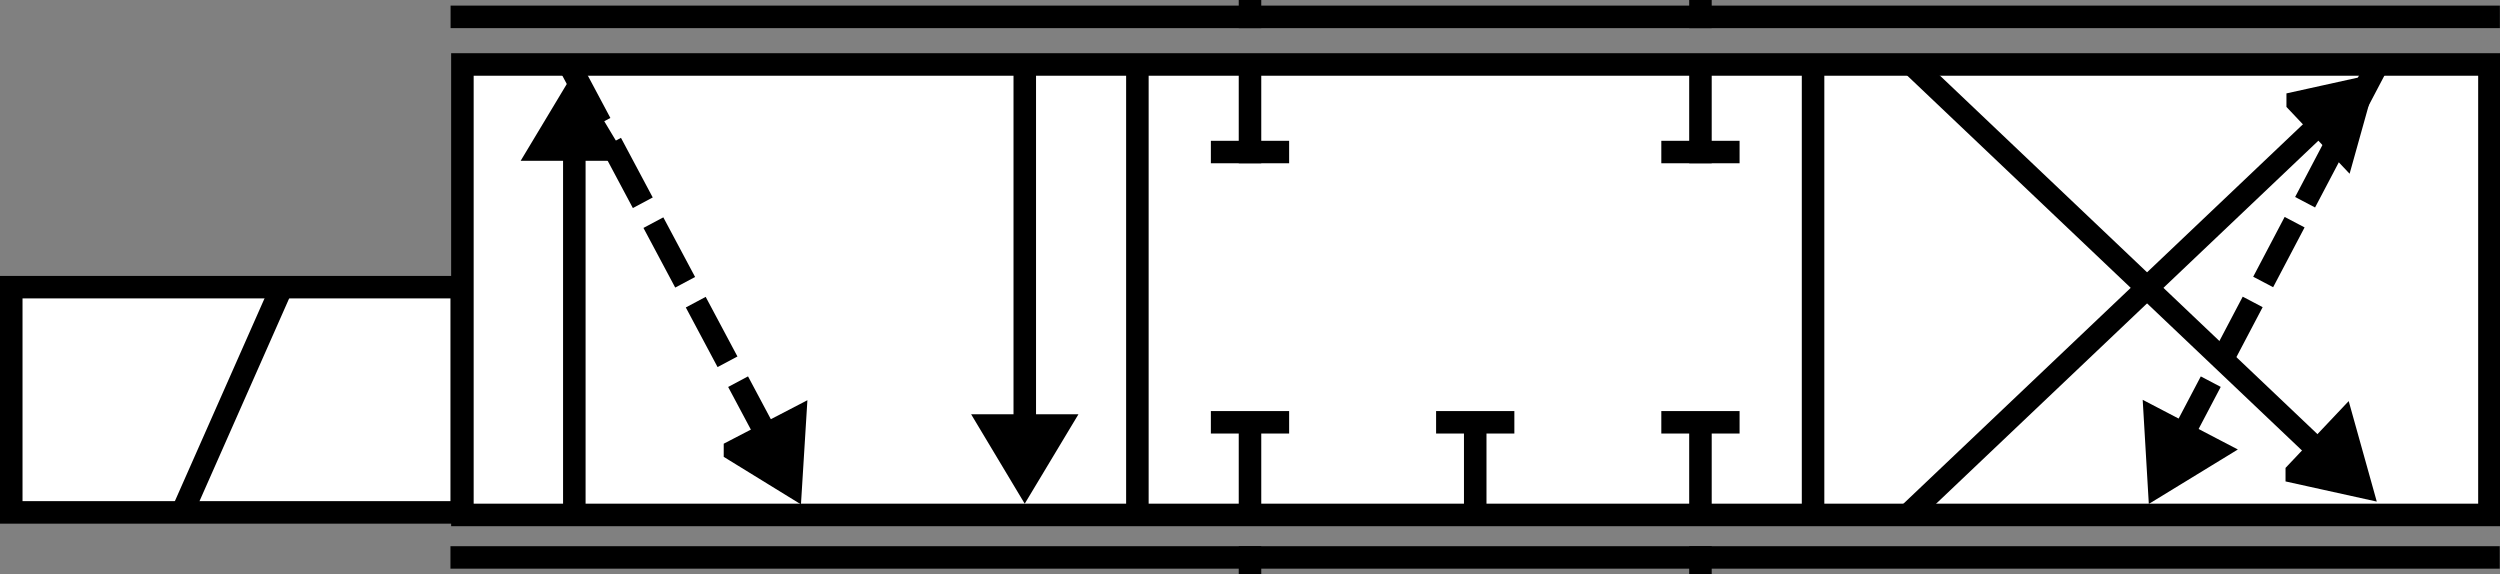 <?xml version="1.0" encoding="UTF-8" standalone="no"?>
<!-- Created with Inkscape (http://www.inkscape.org/) -->

<svg
   xmlns:dc="http://purl.org/dc/elements/1.1/"
   xmlns:cc="http://creativecommons.org/ns#"
   xmlns:rdf="http://www.w3.org/1999/02/22-rdf-syntax-ns#"
   xmlns:svg="http://www.w3.org/2000/svg"
   xmlns="http://www.w3.org/2000/svg"
   xmlns:sodipodi="http://sodipodi.sourceforge.net/DTD/sodipodi-0.dtd"
   xmlns:inkscape="http://www.inkscape.org/namespaces/inkscape"
   width="222"
   height="51"
   id="svg2477"
   sodipodi:version="0.32"
   inkscape:version="0.48.0 r9654"
   version="1.0"
   sodipodi:docname="43lsvalve_user.svg"
   inkscape:output_extension="org.inkscape.output.svg.inkscape">
  <rect width="100%" height="100%" fill="#808080" stroke="none"/>
  <defs
     id="defs2479">
    <inkscape:perspective
       sodipodi:type="inkscape:persp3d"
       inkscape:vp_x="0 : 526.18109 : 1"
       inkscape:vp_y="0 : 1000 : 0"
       inkscape:vp_z="744.09448 : 526.18109 : 1"
       inkscape:persp3d-origin="372.04724 : 350.78739 : 1"
       id="perspective2485" />
    <inkscape:perspective
       id="perspective4275"
       inkscape:persp3d-origin="0.5 : 0.33333333 : 1"
       inkscape:vp_z="1 : 0.5 : 1"
       inkscape:vp_y="0 : 1000 : 0"
       inkscape:vp_x="0 : 0.5 : 1"
       sodipodi:type="inkscape:persp3d" />
    <inkscape:perspective
       id="perspective4297"
       inkscape:persp3d-origin="0.5 : 0.33333333 : 1"
       inkscape:vp_z="1 : 0.5 : 1"
       inkscape:vp_y="0 : 1000 : 0"
       inkscape:vp_x="0 : 0.5 : 1"
       sodipodi:type="inkscape:persp3d" />
  </defs>
  <sodipodi:namedview
     id="base"
     pagecolor="#ffffff"
     bordercolor="#666666"
     borderopacity="1.0"
     gridtolerance="10000"
     guidetolerance="10"
     objecttolerance="10"
     inkscape:pageopacity="0.0"
     inkscape:pageshadow="2"
     inkscape:zoom="5.0581349"
     inkscape:cx="126.67346"
     inkscape:cy="28.040178"
     inkscape:document-units="px"
     inkscape:current-layer="g4285"
     showgrid="false"
     inkscape:window-width="1680"
     inkscape:window-height="982"
     inkscape:window-x="-8"
     inkscape:window-y="38"
     showguides="true"
     inkscape:guide-bbox="true"
     inkscape:window-maximized="1">
    <sodipodi:guide
       orientation="1,0"
       position="177.13,54.447"
       id="guide3301" />
    <sodipodi:guide
       orientation="1,0"
       position="7.071,64.7"
       id="guide3309" />
    <sodipodi:guide
       orientation="0,1"
       position="-4.75,15.25"
       id="guide3253" />
    <sodipodi:guide
       orientation="1,0"
       position="71.112,16.275"
       id="guide3046" />
    <sodipodi:guide
       orientation="1,0"
       position="190.78,16.97"
       id="guide3050" />
  </sodipodi:namedview>
  <g
     inkscape:label="Layer 1"
     inkscape:groupmode="layer"
     id="layer1"
     transform="translate(-301.974,-507.641)">
    <g
       id="g4285"
       transform="matrix(1.25,0,0,1.25,299.849,506.275)">
      <rect
         transform="matrix(0,-1,-1,0,0,0)"
         x="-37.673"
         y="-178.549"
         width="32"
         height="144"
         class="st4"
         id="rect2655"
         style="fill:#ffffff;fill-opacity:1;stroke:#000000;stroke-width:1.6;stroke-linecap:butt;stroke-miterlimit:3;stroke-opacity:1;stroke-dasharray:none" />
      <path
         style="fill:none;stroke:#000000;stroke-width:1.6;stroke-linecap:butt;stroke-linejoin:miter;stroke-miterlimit:4;stroke-opacity:1;stroke-dasharray:4.8, 1.6;stroke-dashoffset:0"
         d="m 42.099,5.612 15.478,29.058"
         id="path3974-1-2"
         inkscape:connector-curvature="0"
         sodipodi:nodetypes="cc" />
      <rect
         transform="matrix(0,-1,-1,0,0,0)"
         style="fill:#ffffff;fill-opacity:1;stroke:#000000;stroke-width:1.6;stroke-linecap:butt;stroke-miterlimit:3;stroke-opacity:1;stroke-dasharray:none"
         id="rect2732"
         class="st4"
         height="32"
         width="16"
         y="-34.5"
         x="-37.493" />
      <path
         style="stroke:#000000;stroke-width:1.6;stroke-miterlimit:3;stroke-opacity:1;stroke-dasharray:none"
         id="path2734"
         class="st3"
         d="m 14.613,37.565 c 7.014,-15.862 7.014,-15.862 7.014,-15.862"
         inkscape:connector-curvature="0" />
      <path
         style="stroke:#000000;stroke-width:1.6;stroke-linecap:square;stroke-miterlimit:3;stroke-opacity:1;stroke-dasharray:none"
         id="path2697"
         class="st3"
         d="m 122.5,6.133 c 0,5.76 0,5.76 0,5.76"
         inkscape:connector-curvature="0" />
      <path
         style="stroke:#000000;stroke-width:1.6;stroke-miterlimit:3;stroke-opacity:1;stroke-dasharray:none"
         id="path2721"
         class="st3"
         d="m 93.28,11.893 c -5.56,0 -5.56,0 -5.56,0"
         inkscape:connector-curvature="0" />
      <path
         style="stroke:#000000;stroke-width:1.6;stroke-linecap:square;stroke-miterlimit:3;stroke-opacity:1;stroke-dasharray:none"
         id="path2691"
         class="st3"
         d="m 90.5,6.133 c 0,5.76 0,5.76 0,5.76"
         inkscape:connector-curvature="0" />
      <path
         style="stroke:#000000;stroke-width:1.6;stroke-miterlimit:3;stroke-opacity:1;stroke-dasharray:none"
         id="path2715"
         class="st3"
         d="m 125.28,11.893 c -5.56,0 -5.56,0 -5.56,0"
         inkscape:connector-curvature="0" />
      <path
         style="stroke:#000000;stroke-width:1.6;stroke-miterlimit:3;stroke-opacity:1;stroke-dasharray:none"
         id="path2653"
         class="st3"
         d="m 90.5,31.093 c 0,6.4 0,6.4 0,6.4"
         inkscape:connector-curvature="0" />
      <path
         style="stroke:#000000;stroke-width:1.6;stroke-miterlimit:3;stroke-opacity:1;stroke-dasharray:none"
         id="path2703"
         class="st3"
         d="m 125.28,31.093 c -5.56,0 -5.56,0 -5.56,0"
         inkscape:connector-curvature="0" />
      <path
         style="stroke:#000000;stroke-width:1.6;stroke-miterlimit:3;stroke-opacity:1;stroke-dasharray:none"
         id="path2679"
         class="st3"
         d="m 130.5,5.451 c 0,32 0,32 0,32"
         inkscape:connector-curvature="0" />
      <path
         style="stroke:#000000;stroke-width:1.6;stroke-miterlimit:3;stroke-opacity:1;stroke-dasharray:none"
         id="path2677"
         class="st3"
         d="m 82.5,5.491 c 0,32 0,32 0,32"
         inkscape:connector-curvature="0" />
      <path
         d="m 74.5,32.891 c 0,-26.911 0,-26.911 0,-26.911"
         class="st3"
         id="path2723"
         style="stroke:#000000;stroke-width:1.6;stroke-miterlimit:3;stroke-opacity:1;stroke-dasharray:none"
         inkscape:connector-curvature="0" />
      <path
         style="fill:#000000;stroke:#000000;stroke-width:1.6;stroke-linecap:butt;stroke-miterlimit:3;stroke-opacity:1;stroke-dasharray:none"
         id="path2730"
         class="st5"
         d="m 72.1,31.321 2.397,4 2.403,-4 -4.8,0 z"
         inkscape:connector-curvature="0" />
      <path
         style="stroke:#000000;stroke-width:1.6;stroke-miterlimit:3;stroke-opacity:1;stroke-dasharray:none"
         id="path2725"
         class="st3"
         d="m 42.5,10.686 c 0,26.41 0,26.41 0,26.41"
         inkscape:connector-curvature="0" />
      <path
         style="fill:#000000;stroke:#000000;stroke-width:1.6;stroke-linecap:butt;stroke-miterlimit:3;stroke-opacity:1;stroke-dasharray:none"
         id="path211"
         class="st5"
         d="m 44.9,11.718 -2.397,-4 -2.403,4 4.8,0 z"
         inkscape:connector-curvature="0" />
      <path
         style="stroke:#000000;stroke-width:1.6;stroke-linecap:square;stroke-miterlimit:3;stroke-opacity:1;stroke-dasharray:none"
         id="path2661"
         class="st3"
         d="m 34.5,40.693 c 143.982,0 143.982,0 143.982,0"
         inkscape:connector-curvature="0" />
      <path
         style="stroke:#000000;stroke-width:1.6;stroke-linecap:square;stroke-miterlimit:3;stroke-opacity:1;stroke-dasharray:none"
         id="path2667"
         class="st3"
         d="m 34.509,2.293 c 143.982,0 143.982,0 143.982,0"
         inkscape:connector-curvature="0" />
      <path
         style="stroke:#000000;stroke-width:1.6;stroke-miterlimit:3;stroke-opacity:1;stroke-dasharray:none"
         id="path2685"
         class="st3"
         d="m 122.5,31.093 c 0,6.4 0,6.4 0,6.4"
         inkscape:connector-curvature="0" />
      <path
         style="stroke:#000000;stroke-width:1.6;stroke-miterlimit:3;stroke-opacity:1;stroke-dasharray:none"
         id="path2709"
         class="st3"
         d="m 93.28,31.093 c -5.56,0 -5.56,0 -5.56,0"
         inkscape:connector-curvature="0" />
      <path
         style="stroke:#000000;stroke-width:1.6;stroke-linecap:square;stroke-miterlimit:3;stroke-opacity:1;stroke-dasharray:none"
         id="path3181"
         class="st3"
         d="m 90.5,1.893 c 0,0.4 0,0.4 0,0.4"
         inkscape:connector-curvature="0" />
      <path
         style="stroke:#000000;stroke-width:1.6;stroke-miterlimit:3;stroke-opacity:1;stroke-dasharray:none"
         id="path2653-8"
         class="st3"
         d="m 106.5,31.093 c 0,6.4 0,6.4 0,6.4"
         inkscape:connector-curvature="0" />
      <path
         style="stroke:#000000;stroke-width:1.6;stroke-miterlimit:3;stroke-opacity:1;stroke-dasharray:none"
         id="path2709-4"
         class="st3"
         d="m 109.28,31.093 c -5.56,0 -5.56,0 -5.56,0"
         inkscape:connector-curvature="0" />
      <path
         style="stroke:#000000;stroke-width:1.6;stroke-linecap:square;stroke-miterlimit:3;stroke-opacity:1;stroke-dasharray:none"
         id="path3181-3"
         class="st3"
         d="m 122.5,1.893 c 0,0.4 0,0.4 0,0.4"
         inkscape:connector-curvature="0" />
      <path
         style="stroke:#000000;stroke-width:1.6;stroke-linecap:square;stroke-miterlimit:3;stroke-opacity:1;stroke-dasharray:none"
         id="path3181-5"
         class="st3"
         d="m 90.5,40.693 c 0,0.4 0,0.4 0,0.4"
         inkscape:connector-curvature="0" />
      <path
         style="stroke:#000000;stroke-width:1.6;stroke-linecap:square;stroke-miterlimit:3;stroke-opacity:1;stroke-dasharray:none"
         id="path3181-3-3"
         class="st3"
         d="m 122.5,40.693 c 0,0.4 0,0.4 0,0.4"
         inkscape:connector-curvature="0" />
      <path
         d="M 166.88,33.557 137.372,5.534"
         class="st6"
         id="path2728-4"
         style="stroke:#000000;stroke-width:1.6;stroke-linecap:butt;stroke-miterlimit:3;stroke-opacity:1;stroke-dasharray:none"
         inkscape:connector-curvature="0"
         sodipodi:nodetypes="cc" />
      <path
         style="fill:#000000;stroke:#000000;stroke-width:1.6;stroke-linecap:butt;stroke-miterlimit:3;stroke-opacity:1;stroke-dasharray:none"
         id="path3321"
         class="st5"
         d="m 164.864,34.651 4.553,1.006 -1.256,-4.494 -3.297,3.488 z"
         inkscape:connector-curvature="0" />
      <g
         id="g3045-4"
         transform="matrix(1,0,0,-1,0.065,43.021)">
        <path
           sodipodi:nodetypes="cc"
           inkscape:connector-curvature="0"
           style="stroke:#000000;stroke-width:1.6;stroke-linecap:butt;stroke-miterlimit:3;stroke-opacity:1;stroke-dasharray:none"
           id="path2728-4-7"
           class="st6"
           d="M 166.88,33.557 137.372,5.534" />
        <path
           inkscape:connector-curvature="0"
           d="m 164.864,34.651 4.553,1.006 -1.256,-4.494 -3.297,3.488 z"
           class="st5"
           id="path3321-5"
           style="fill:#000000;stroke:#000000;stroke-width:1.6;stroke-linecap:butt;stroke-miterlimit:3;stroke-opacity:1;stroke-dasharray:none" />
      </g>
      <path
         style="fill:none;stroke:#000000;stroke-width:1.6;stroke-linecap:butt;stroke-linejoin:miter;stroke-miterlimit:4;stroke-opacity:1;stroke-dasharray:4.8,1.6;stroke-dashoffset:0"
         d="M 170.666,5.546 155.351,34.675"
         id="path3974-1"
         inkscape:connector-curvature="0"
         sodipodi:nodetypes="cc" />
      <path
         style="fill:#000000;stroke:#000000;stroke-width:1.6;stroke-linecap:butt;stroke-miterlimit:3;stroke-opacity:1;stroke-dasharray:none"
         id="path3321-4"
         class="st5"
         d="m 154.798,30.858 0.274,4.655 3.981,-2.434 -4.255,-2.221 z"
         inkscape:connector-curvature="0" />
      <path
         style="fill:#000000;stroke:#000000;stroke-width:1.6;stroke-linecap:butt;stroke-miterlimit:3;stroke-opacity:1;stroke-dasharray:none"
         id="path3321-4-7"
         class="st5"
         d="m 53.913,33.1 3.971,2.444 0.288,-4.658 -4.259,2.214 z"
         inkscape:connector-curvature="0" />
    </g>
  </g>
</svg>
